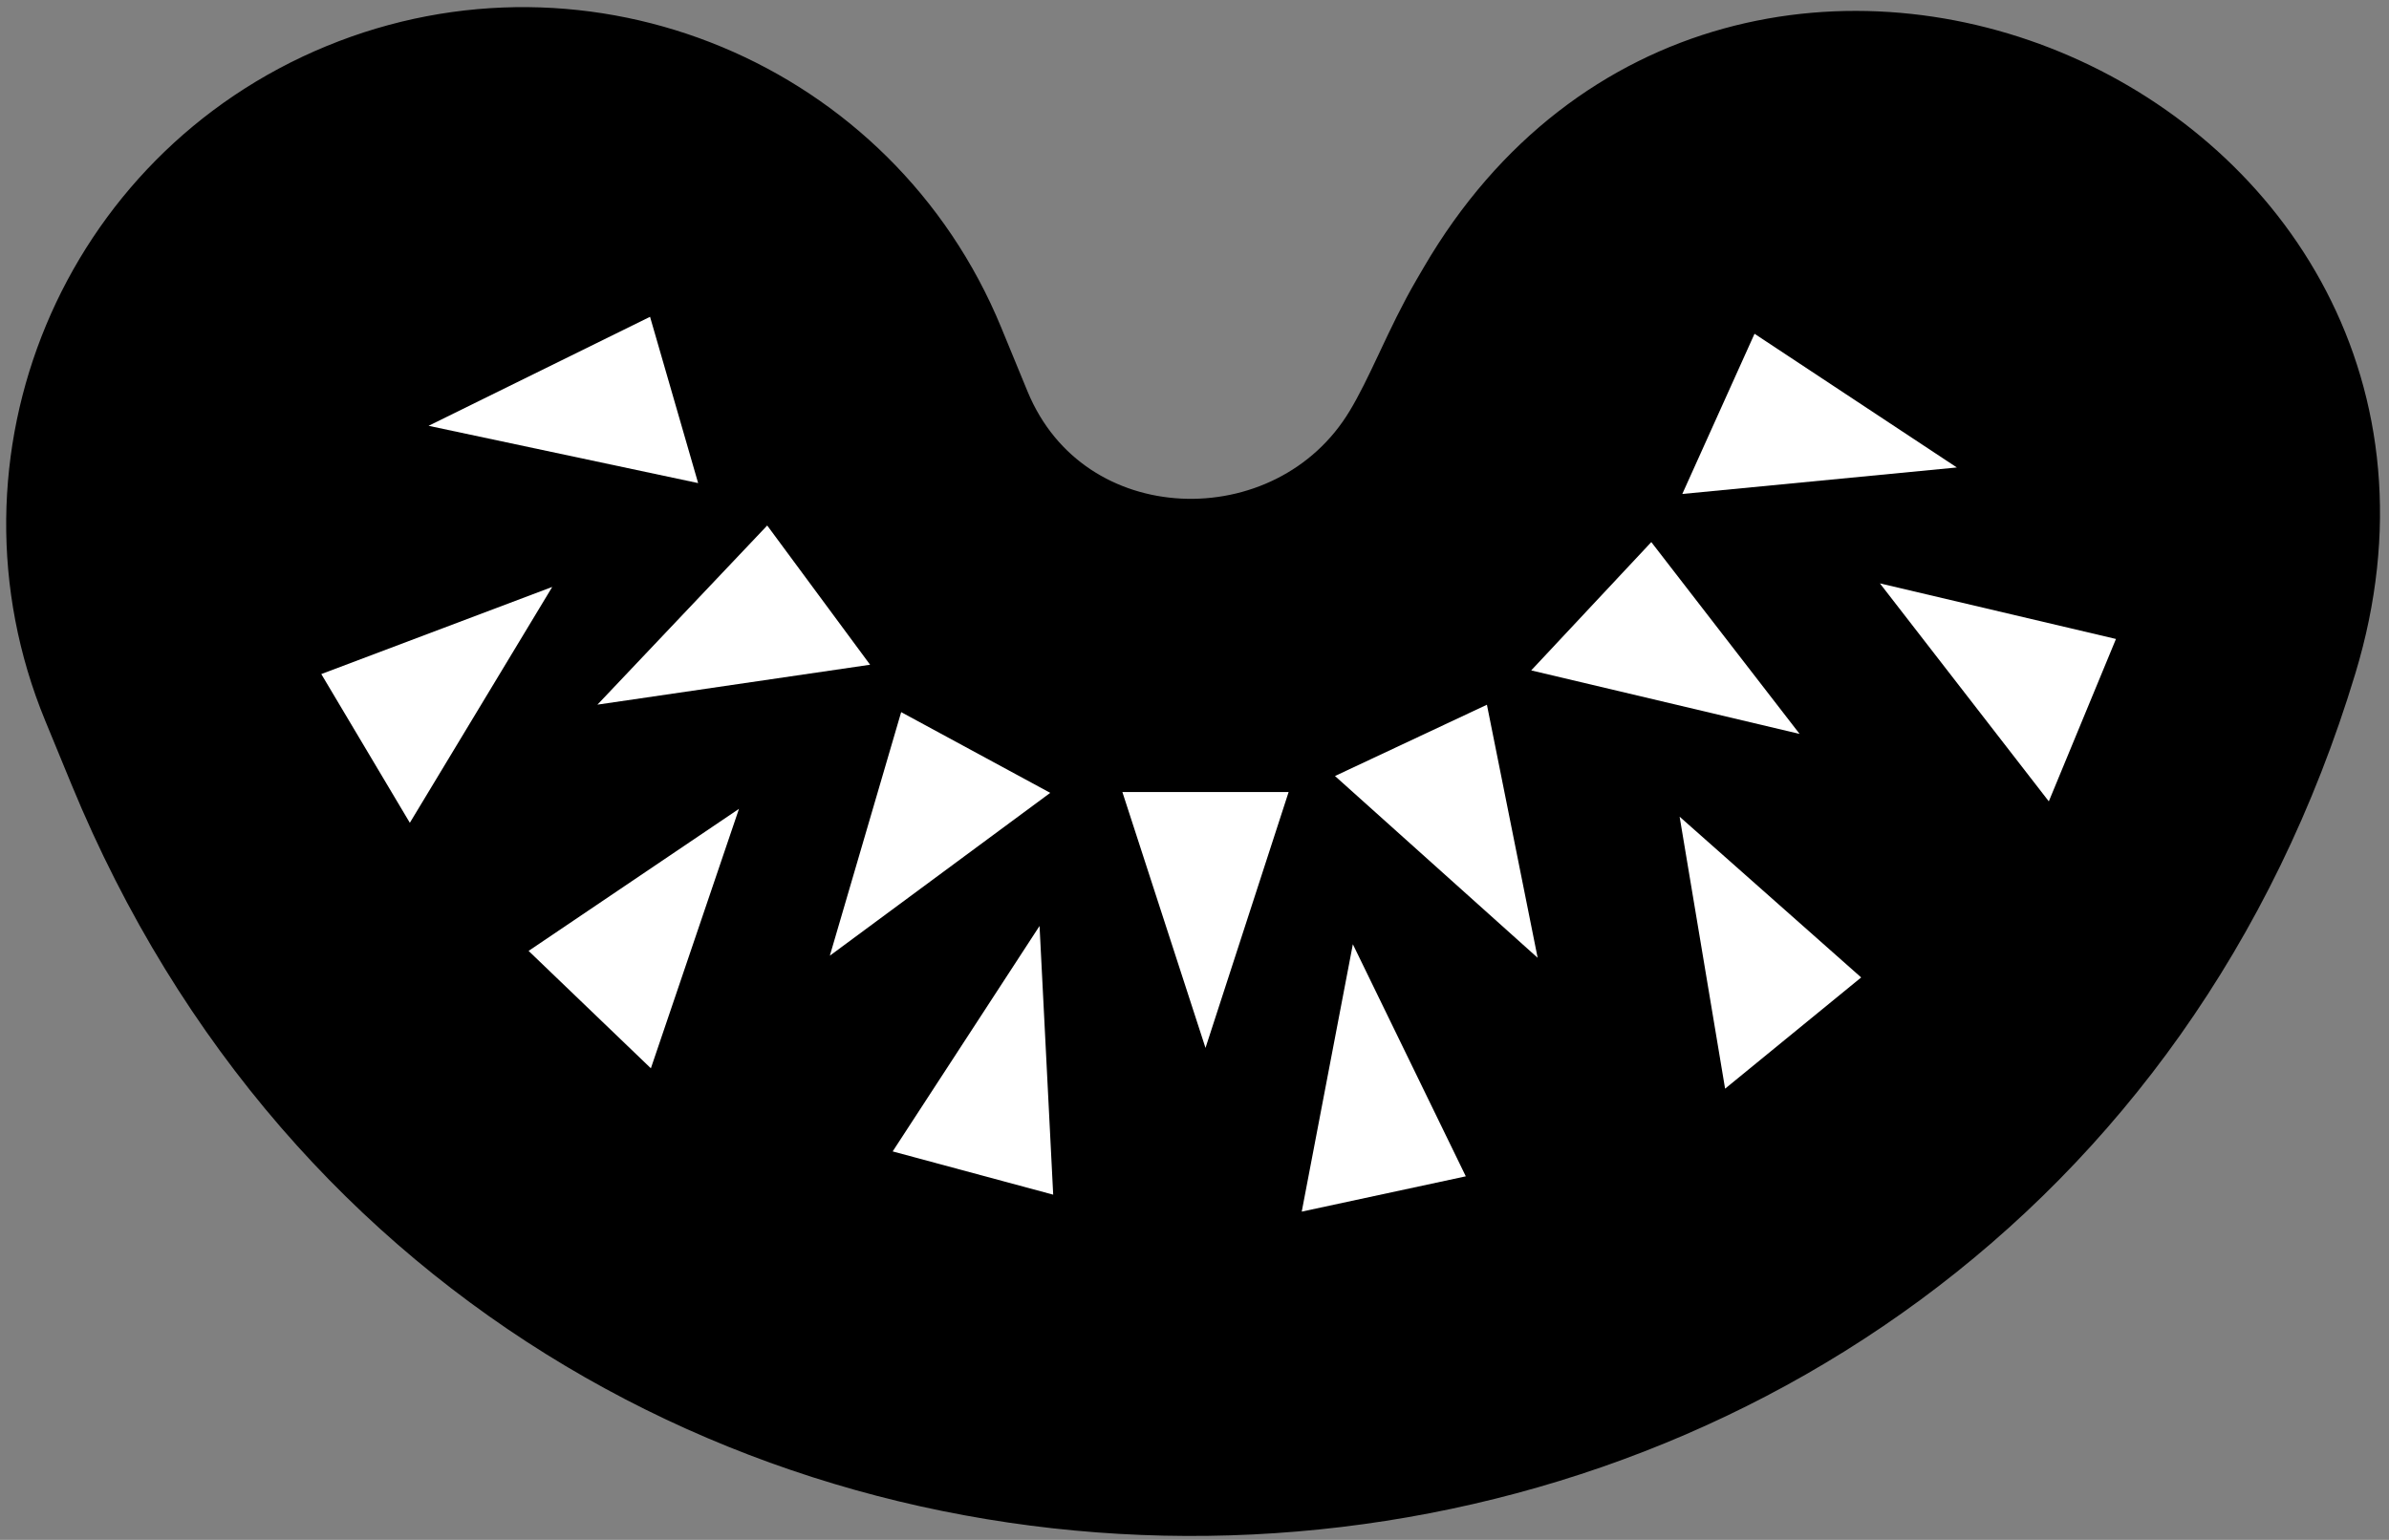 <svg width="532" height="343" viewBox="0 0 532 343" fill="none" xmlns="http://www.w3.org/2000/svg">
<rect x="0" y="0" width="532" height="343" fill="#808080" stroke="none"/>
<path d="M77.159 21.122C24.366 42.851 -0.816 103.263 20.912 156.056L26.765 170.275C119.334 395.185 443.014 379.422 513.292 146.582C548.402 30.598 388.258 -39.212 327.184 65.46L325.597 68.181C322.646 73.238 320.173 78.491 317.95 83.213C317.844 83.439 317.738 83.664 317.632 83.888C315.247 88.952 313.107 93.43 310.612 97.576C289.395 132.835 234.38 131.52 217.944 91.588L212.092 77.369C190.363 24.577 129.952 -0.607 77.159 21.122Z" fill="black" stroke="black" stroke-width="23.46" stroke-linecap="round"/>
<path d="M184.794 212.88L200.678 158.627L233.876 176.608L184.794 212.88Z" fill="white"/>
<path d="M268.45 233.422L249.939 176.423L286.961 176.423L268.45 233.422Z" fill="white"/>
<path d="M342.417 213.35L297.282 172.856L331.117 156.979L342.417 213.35Z" fill="white"/>
<path d="M400.751 163.48L340.981 149.331L367.724 120.749L400.751 163.48Z" fill="white"/>
<path d="M435.764 104.128L374.627 110.032L390.711 74.347L435.764 104.128Z" fill="white"/>
<path d="M301.263 210.329L289.879 269.888L326.418 262.026L301.263 210.329Z" fill="white"/>
<path d="M374.029 181.919L384.157 242.5L414.46 217.724L374.029 181.919Z" fill="white"/>
<path d="M164.559 180.174L117.711 211.814L144.942 237.965L164.559 180.174Z" fill="white"/>
<path d="M418.631 129.947L456.245 178.504L471.199 142.33L418.631 129.947Z" fill="white"/>
<path d="M231.494 206.258L198.787 256.476L234.533 266.111L231.494 206.258Z" fill="white"/>
<path d="M122.978 130.738L71.547 150.147L91.266 183.279L122.978 130.738Z" fill="white"/>
<path d="M133.039 156.96L170.848 117.056L193.76 148.066L133.039 156.96Z" fill="white"/>
<path d="M95.438 94.847L144.756 70.567L155.466 107.606L95.438 94.847Z" fill="white"/>
</svg>
